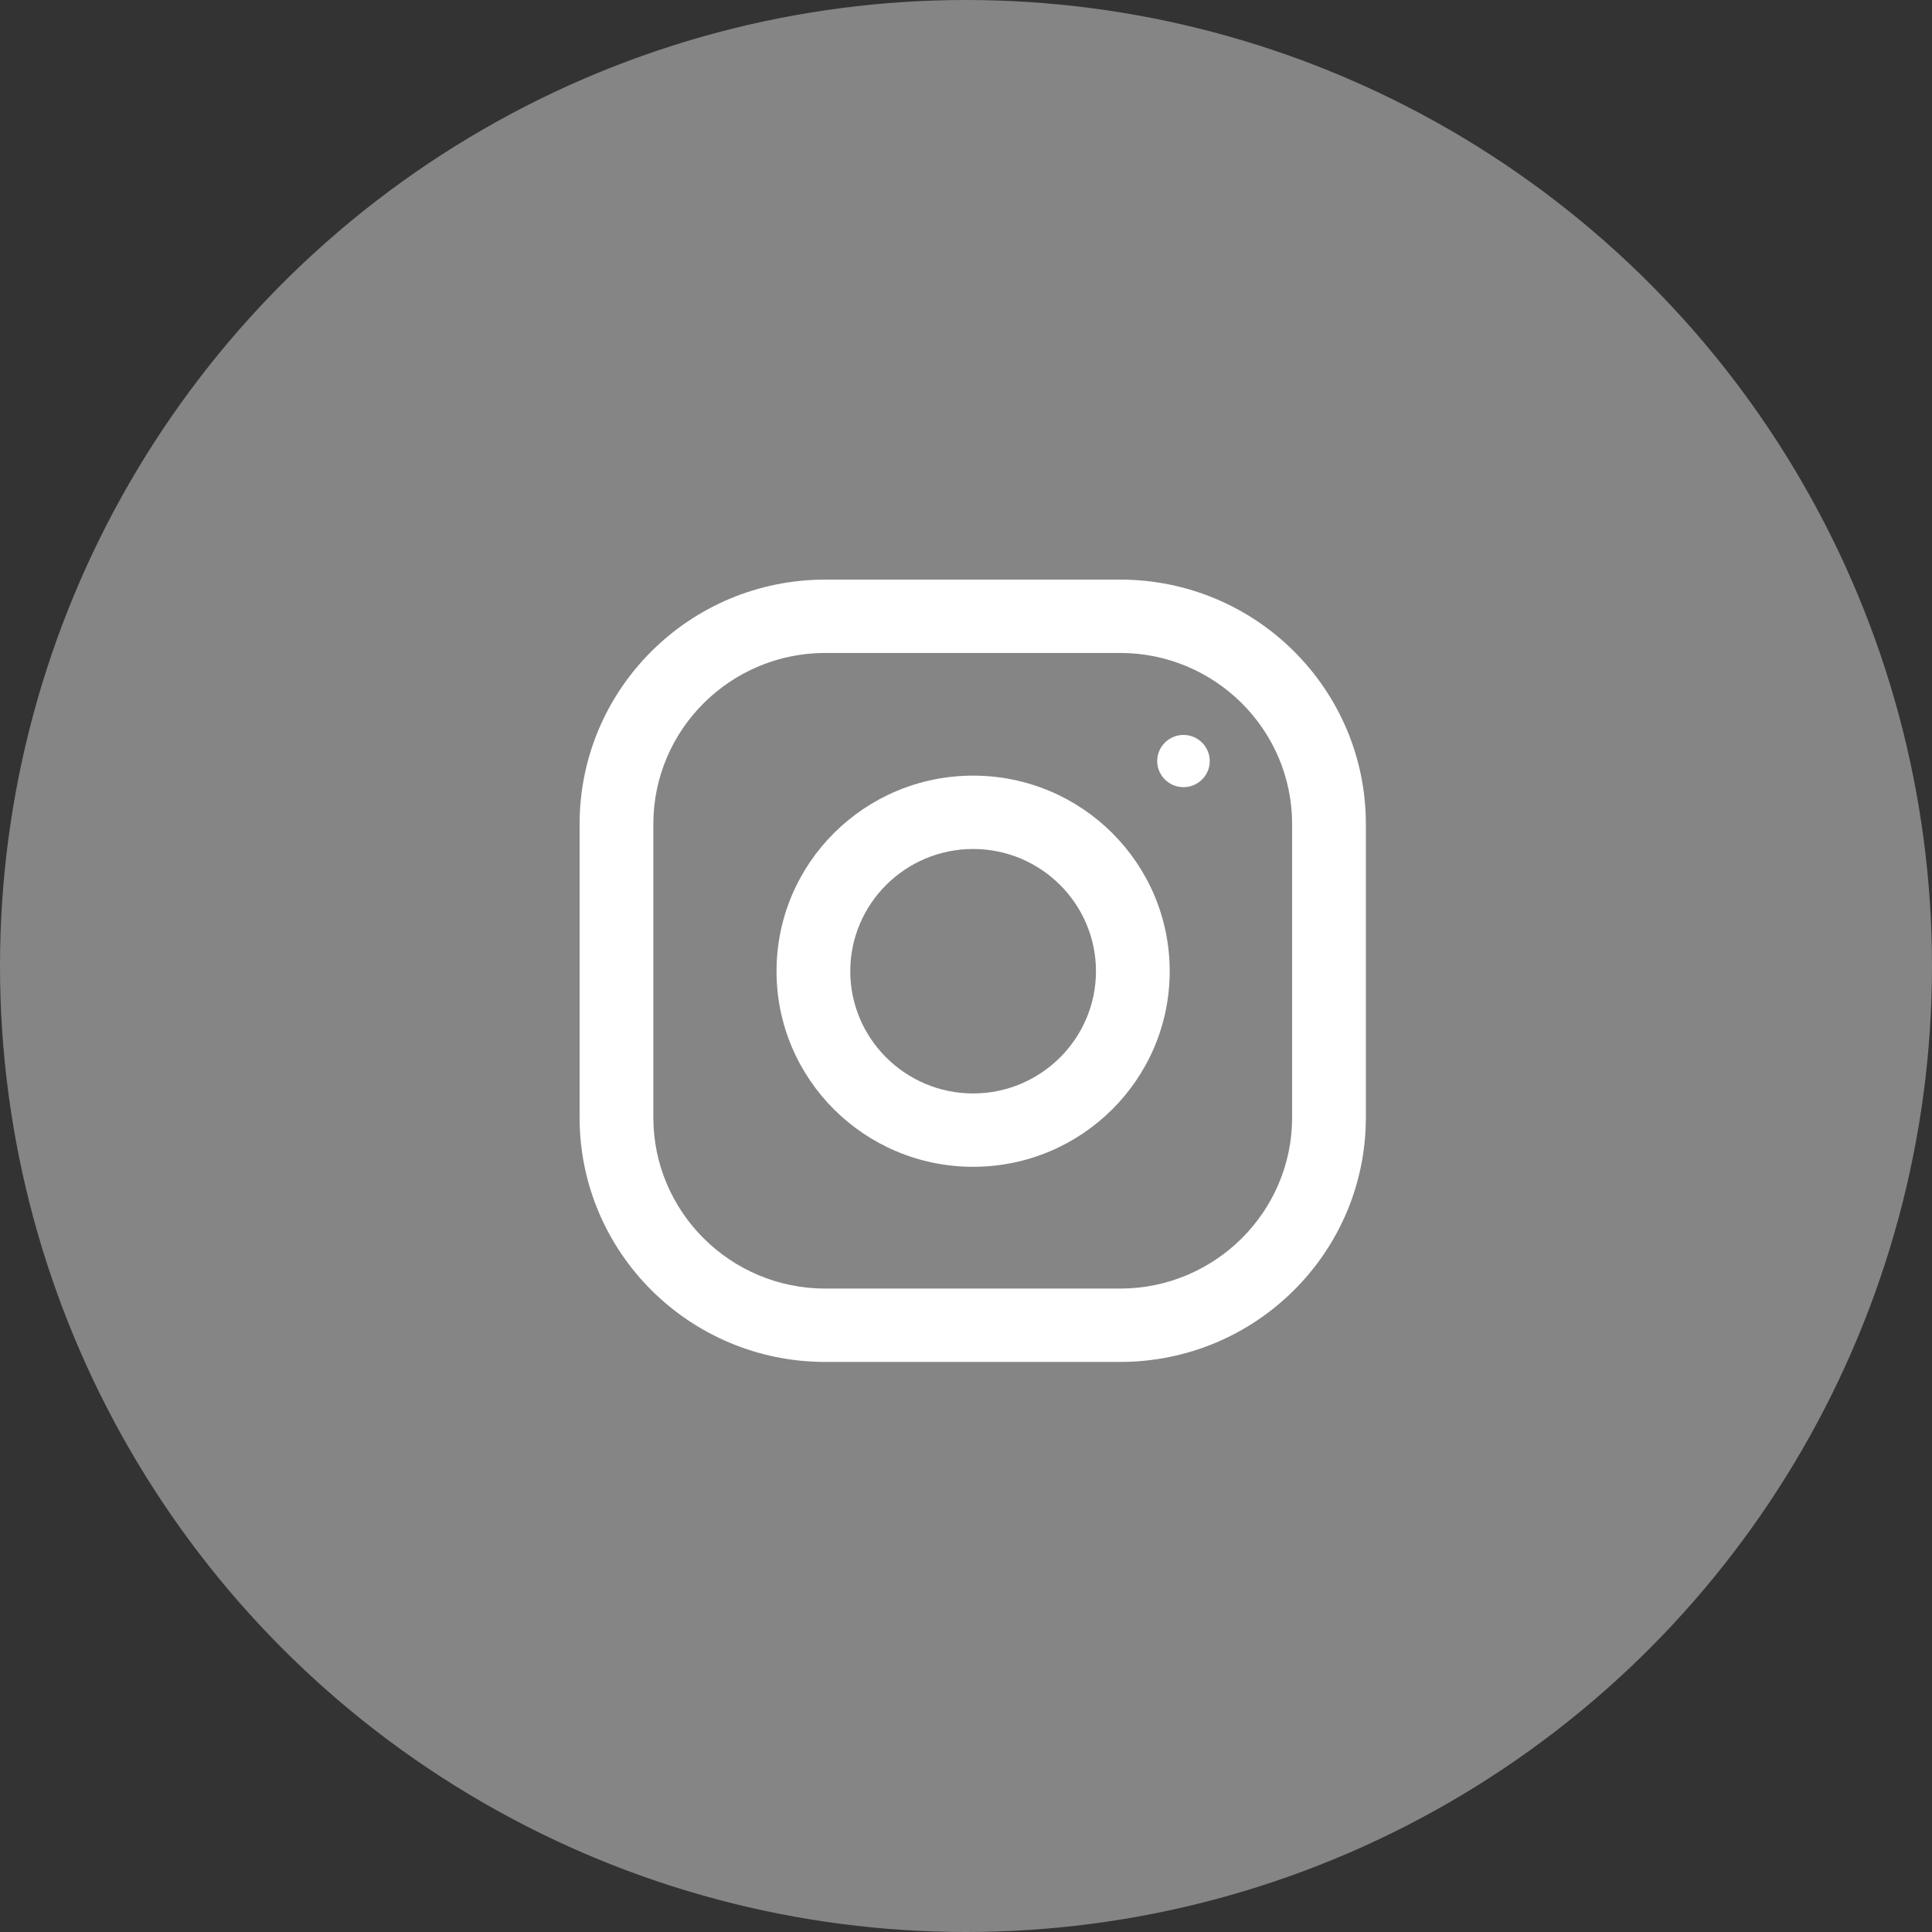<svg width="30" height="30" viewBox="0 0 30 30" fill="none" xmlns="http://www.w3.org/2000/svg">
<rect x="0" y="0" width="30" height="30" fill="#333333" stroke="none"/>
<circle opacity="0.4" cx="15" cy="15" r="15" fill="white"/>
<path d="M17.393 9H12.815C10.708 9 9 10.7 9 12.796V17.352C9 19.448 10.708 21.148 12.815 21.148H17.393C19.5 21.148 21.209 19.448 21.209 17.352V12.796C21.209 10.7 19.5 9 17.393 9ZM20.064 17.352C20.064 18.817 18.866 20.009 17.393 20.009H12.815C11.342 20.009 10.145 18.817 10.145 17.352V12.796C10.145 11.331 11.342 10.139 12.815 10.139H17.393C18.866 10.139 20.064 11.331 20.064 12.796V17.352Z" fill="white"/>
<path d="M15.111 12.044C13.425 12.044 12.058 13.404 12.058 15.081C12.058 16.758 13.425 18.118 15.111 18.118C16.796 18.118 18.163 16.758 18.163 15.081C18.163 13.404 16.796 12.044 15.111 12.044ZM15.111 16.979C14.059 16.979 13.203 16.127 13.203 15.081C13.203 14.034 14.059 13.183 15.111 13.183C16.162 13.183 17.018 14.034 17.018 15.081C17.018 16.127 16.162 16.979 15.111 16.979Z" fill="white"/>
<path d="M18.377 12.223C18.602 12.223 18.785 12.042 18.785 11.818C18.785 11.594 18.602 11.412 18.377 11.412C18.152 11.412 17.969 11.594 17.969 11.818C17.969 12.042 18.152 12.223 18.377 12.223Z" fill="white"/>
</svg>
